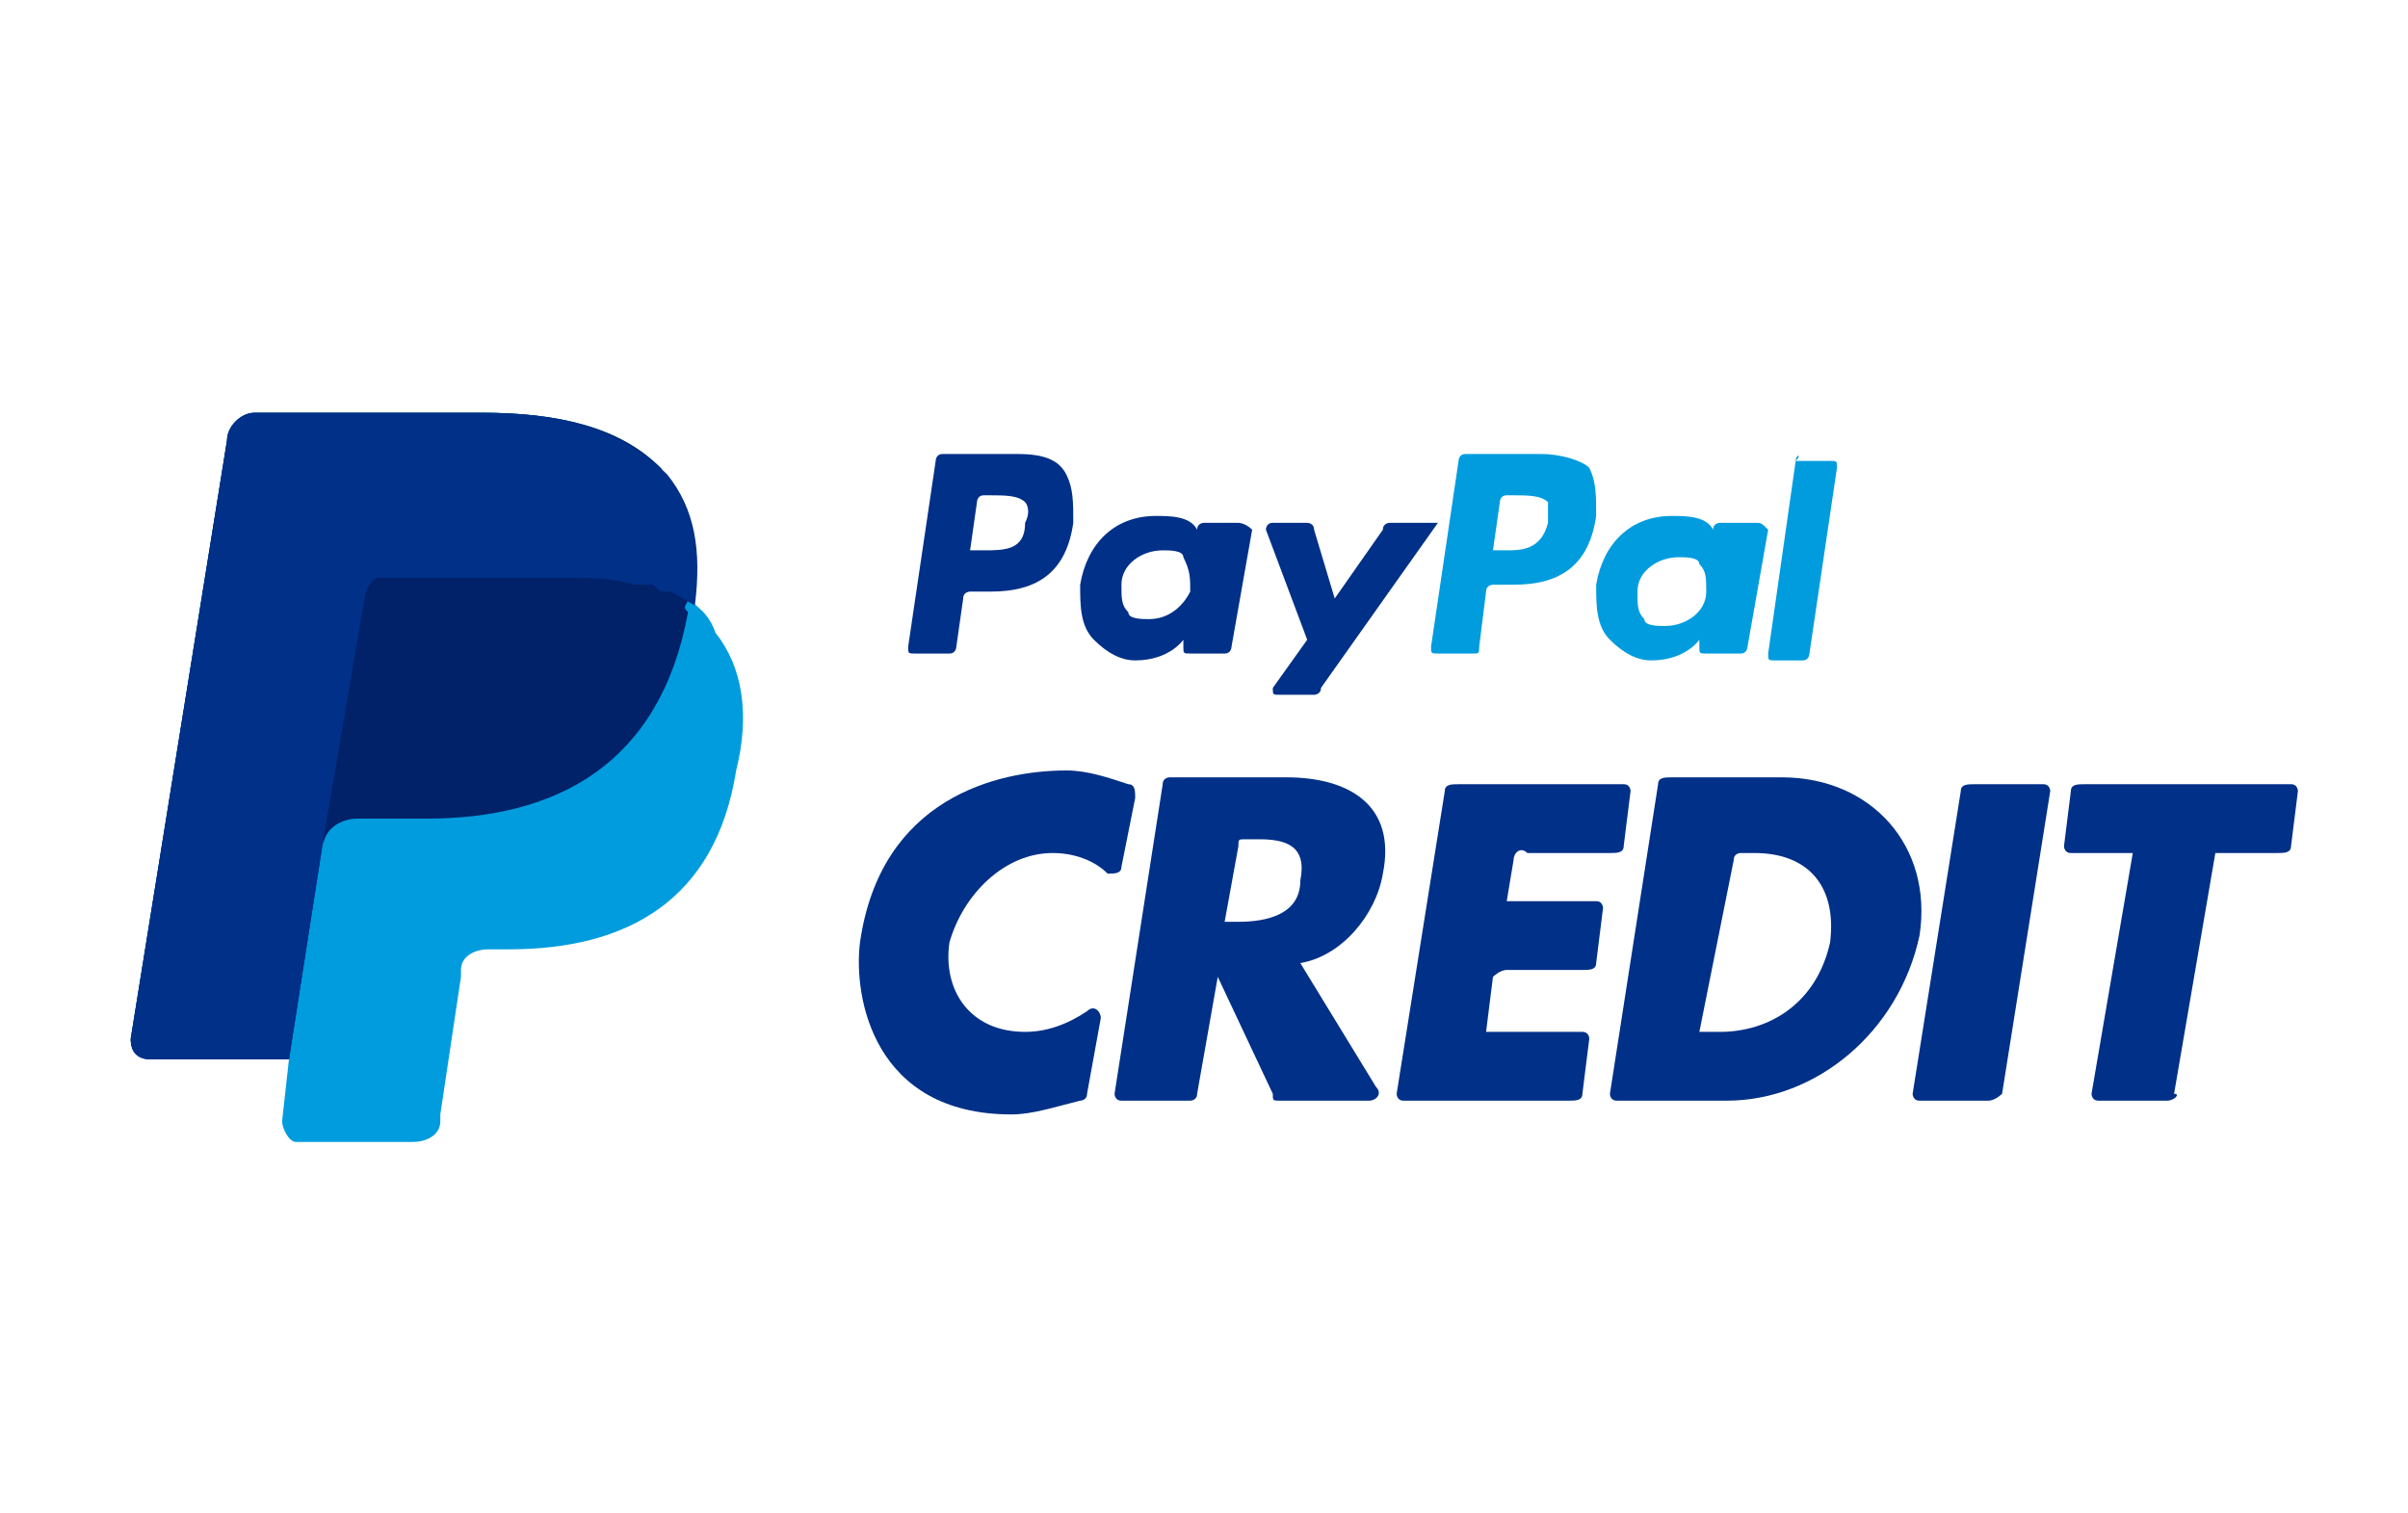 <?xml version="1.0" encoding="utf-8"?>
<!-- Generator: Adobe Illustrator 21.0.0, SVG Export Plug-In . SVG Version: 6.00 Build 0)  -->
<svg version="1.1" id="Layer_1" xmlns="http://www.w3.org/2000/svg" xmlns:xlink="http://www.w3.org/1999/xlink" x="0px" y="0px"
	 viewBox="0 0 35 22" style="enable-background:new 0 0 35 22;" xml:space="preserve">
<style type="text/css">
	.st0{fill:#FFFFFF;}
	.st1{fill:#009CDE;}
	.st2{fill:#012169;}
	.st3{fill:#003087;}
</style>
<g id="Layer_2">
	<rect class="st0" width="35" height="22"/>
</g>
<g id="Layer_1_1_">
	<g>
		<g>
			<path class="st1" d="M10,8.7c0.1-0.8,0-1.4-0.4-1.9C9,6.2,8.1,6,7,6H3.7C3.5,6,3.3,6.2,3.3,6.4l-1.4,8.7c0,0.2,0.1,0.3,0.3,0.3h2
				l-0.1,0.9c0,0.1,0.1,0.3,0.2,0.3H6c0.2,0,0.4-0.1,0.4-0.3v-0.1l0.3-2v-0.1c0-0.2,0.2-0.3,0.4-0.3h0.3c1.7,0,3-0.7,3.3-2.6
				c0.2-0.8,0.1-1.5-0.3-2C10.3,8.9,10.1,8.8,10,8.7L10,8.7"/>
			<path class="st2" d="M10,8.7c0.1-0.8,0-1.4-0.4-1.9C9,6.2,8.1,6,7,6H3.7C3.5,6,3.3,6.2,3.3,6.4l-1.4,8.7c0,0.2,0.1,0.3,0.3,0.3h2
				l0.5-3.2v0.1c0-0.2,0.2-0.4,0.5-0.4h1c1.9,0,3.4-0.8,3.8-3C9.9,8.8,10,8.8,10,8.7"/>
			<path class="st3" d="M5.3,8.7c0-0.1,0.1-0.3,0.2-0.3s0.1,0,0.2,0h2.6c0.3,0,0.6,0,0.9,0.1c0.1,0,0.1,0,0.2,0c0.1,0,0.1,0,0.2,0.1
				h0.1c0.1,0,0.2,0.1,0.4,0.2c0.1-0.8,0-1.4-0.4-1.9C9,6.2,8.1,6,7,6H3.7C3.5,6,3.3,6.2,3.3,6.4l-1.4,8.7c0,0.2,0.1,0.3,0.3,0.3h2
				l0.5-3.2L5.3,8.7z"/>
		</g>
		<g>
			<path class="st3" d="M24.1,11.4c0-0.1,0.1-0.1,0.2-0.1h1.6c1.3,0,2.2,1,2,2.3C27.6,15,26.4,16,25.1,16h-1.6
				c-0.1,0-0.1-0.1-0.1-0.1L24.1,11.4z M24.7,15H25c0.7,0,1.4-0.4,1.6-1.3c0.1-0.8-0.3-1.3-1.1-1.3h-0.2c0,0-0.1,0-0.1,0.1L24.7,15z
				"/>
			<path class="st3" d="M22,12.5l-0.1,0.6h1.3c0.1,0,0.1,0.1,0.1,0.1L23.2,14c0,0.1-0.1,0.1-0.2,0.1h-1.1c-0.1,0-0.2,0.1-0.2,0.1
				L21.6,15H23c0.1,0,0.1,0.1,0.1,0.1L23,15.9c0,0.1-0.1,0.1-0.2,0.1h-2.4c-0.1,0-0.1-0.1-0.1-0.1l0.7-4.4c0-0.1,0.1-0.1,0.2-0.1
				h2.4c0.1,0,0.1,0.1,0.1,0.1l-0.1,0.8c0,0.1-0.1,0.1-0.2,0.1h-1.2C22.1,12.3,22,12.4,22,12.5z"/>
			<path class="st3" d="M28.9,16h-1c-0.1,0-0.1-0.1-0.1-0.1l0.7-4.4c0-0.1,0.1-0.1,0.2-0.1h1c0.1,0,0.1,0.1,0.1,0.1l-0.7,4.4
				C29.1,15.9,29,16,28.9,16z"/>
			<path class="st3" d="M19.9,16h-1.3c-0.1,0-0.1,0-0.1-0.1l-0.8-1.7l0,0l-0.3,1.7c0,0.1-0.1,0.1-0.1,0.1h-1c-0.1,0-0.1-0.1-0.1-0.1
				l0.7-4.5c0-0.1,0.1-0.1,0.1-0.1h1.7c0.9,0,1.6,0.4,1.4,1.4c-0.1,0.6-0.6,1.2-1.2,1.3l1.1,1.8C20.1,15.9,20,16,19.9,16z
				 M17.8,13.4H18c0.4,0,0.9-0.1,0.9-0.6c0.1-0.5-0.2-0.6-0.6-0.6h-0.2c-0.1,0-0.1,0-0.1,0.1L17.8,13.4z"/>
			<path class="st3" d="M31.5,16h-1c-0.1,0-0.1-0.1-0.1-0.1l0.6-3.5h-0.9c-0.1,0-0.1-0.1-0.1-0.1l0.1-0.8c0-0.1,0.1-0.1,0.2-0.1h3
				c0.1,0,0.1,0.1,0.1,0.1l-0.1,0.8c0,0.1-0.1,0.1-0.2,0.1h-0.9l-0.6,3.5C31.7,15.9,31.6,16,31.5,16z"/>
			<path class="st3" d="M16.3,12.6c0,0.1-0.1,0.1-0.2,0.1c-0.2-0.2-0.5-0.3-0.8-0.3c-0.7,0-1.3,0.6-1.5,1.3
				c-0.1,0.7,0.3,1.3,1.1,1.3c0.3,0,0.6-0.1,0.9-0.3c0.1-0.1,0.2,0,0.2,0.1l-0.2,1.1c0,0.1-0.1,0.1-0.1,0.1c-0.4,0.1-0.7,0.2-1,0.2
				c-2,0-2.3-1.7-2.2-2.5c0.3-2.1,2-2.5,3-2.5c0.3,0,0.6,0.1,0.9,0.2c0.1,0,0.1,0.1,0.1,0.2L16.3,12.6z"/>
		</g>
		<g>
			<path class="st1" d="M22.4,6.6h-1.1c-0.1,0-0.1,0.1-0.1,0.1l-0.4,2.7c0,0.1,0,0.1,0.1,0.1h0.5c0.1,0,0.1,0,0.1-0.1l0.1-0.8
				c0-0.1,0.1-0.1,0.1-0.1H22c0.7,0,1.1-0.3,1.2-1c0-0.3,0-0.5-0.1-0.7C23,6.7,22.7,6.6,22.4,6.6z M22.5,7.6C22.4,8,22.1,8,21.9,8
				h-0.2l0.1-0.7c0,0,0-0.1,0.1-0.1H22c0.2,0,0.4,0,0.5,0.1C22.5,7.3,22.5,7.4,22.5,7.6z"/>
			<path class="st3" d="M14.8,6.6h-1.1c-0.1,0-0.1,0.1-0.1,0.1l-0.4,2.7c0,0.1,0,0.1,0.1,0.1h0.5c0.1,0,0.1-0.1,0.1-0.1L14,8.7
				c0-0.1,0.1-0.1,0.1-0.1h0.3c0.7,0,1.1-0.3,1.2-1c0-0.3,0-0.5-0.1-0.7S15.2,6.6,14.8,6.6z M14.9,7.6C14.9,8,14.6,8,14.3,8h-0.2
				l0.1-0.7c0,0,0-0.1,0.1-0.1h0.1c0.2,0,0.4,0,0.5,0.1C14.9,7.3,15,7.4,14.9,7.6z"/>
			<path class="st3" d="M18,7.6h-0.5c0,0-0.1,0-0.1,0.1v0.1V7.7c-0.1-0.2-0.4-0.2-0.6-0.2c-0.6,0-1,0.4-1.1,1c0,0.3,0,0.6,0.2,0.8
				s0.4,0.3,0.6,0.3c0.5,0,0.7-0.3,0.7-0.3v0.1c0,0.1,0,0.1,0.1,0.1h0.5c0.1,0,0.1-0.1,0.1-0.1l0.3-1.7C18.1,7.6,18,7.6,18,7.6z
				 M17.3,8.6C17.2,8.8,17,9,16.7,9c-0.1,0-0.3,0-0.3-0.1c-0.1-0.1-0.1-0.2-0.1-0.4c0-0.3,0.3-0.5,0.6-0.5c0.1,0,0.3,0,0.3,0.1
				C17.3,8.3,17.3,8.4,17.3,8.6z"/>
			<path class="st1" d="M25.5,7.6H25c0,0-0.1,0-0.1,0.1v0.1V7.7c-0.1-0.2-0.4-0.2-0.6-0.2c-0.6,0-1,0.4-1.1,1c0,0.3,0,0.6,0.2,0.8
				s0.4,0.3,0.6,0.3c0.5,0,0.7-0.3,0.7-0.3v0.1c0,0.1,0,0.1,0.1,0.1h0.5c0.1,0,0.1-0.1,0.1-0.1l0.3-1.7C25.6,7.6,25.6,7.6,25.5,7.6z
				 M24.8,8.6c0,0.3-0.3,0.5-0.6,0.5c-0.1,0-0.3,0-0.3-0.1c-0.1-0.1-0.1-0.2-0.1-0.4c0-0.3,0.3-0.5,0.6-0.5c0.1,0,0.3,0,0.3,0.1
				C24.8,8.3,24.8,8.4,24.8,8.6z"/>
			<path class="st3" d="M20.7,7.6h-0.5c0,0-0.1,0-0.1,0.1l-0.7,1l-0.3-1c0-0.1-0.1-0.1-0.1-0.1h-0.5c-0.1,0-0.1,0.1-0.1,0.1L19,9.3
				L18.5,10c0,0.1,0,0.1,0.1,0.1h0.5c0,0,0.1,0,0.1-0.1l1.7-2.4C20.8,7.6,20.8,7.6,20.7,7.6z"/>
			<path class="st1" d="M26.1,6.7l-0.4,2.8c0,0.1,0,0.1,0.1,0.1h0.4c0.1,0,0.1-0.1,0.1-0.1l0.4-2.7c0-0.1,0-0.1-0.1-0.1L26.1,6.7
				C26.2,6.6,26.1,6.6,26.1,6.7z"/>
		</g>
	</g>
</g>
</svg>
